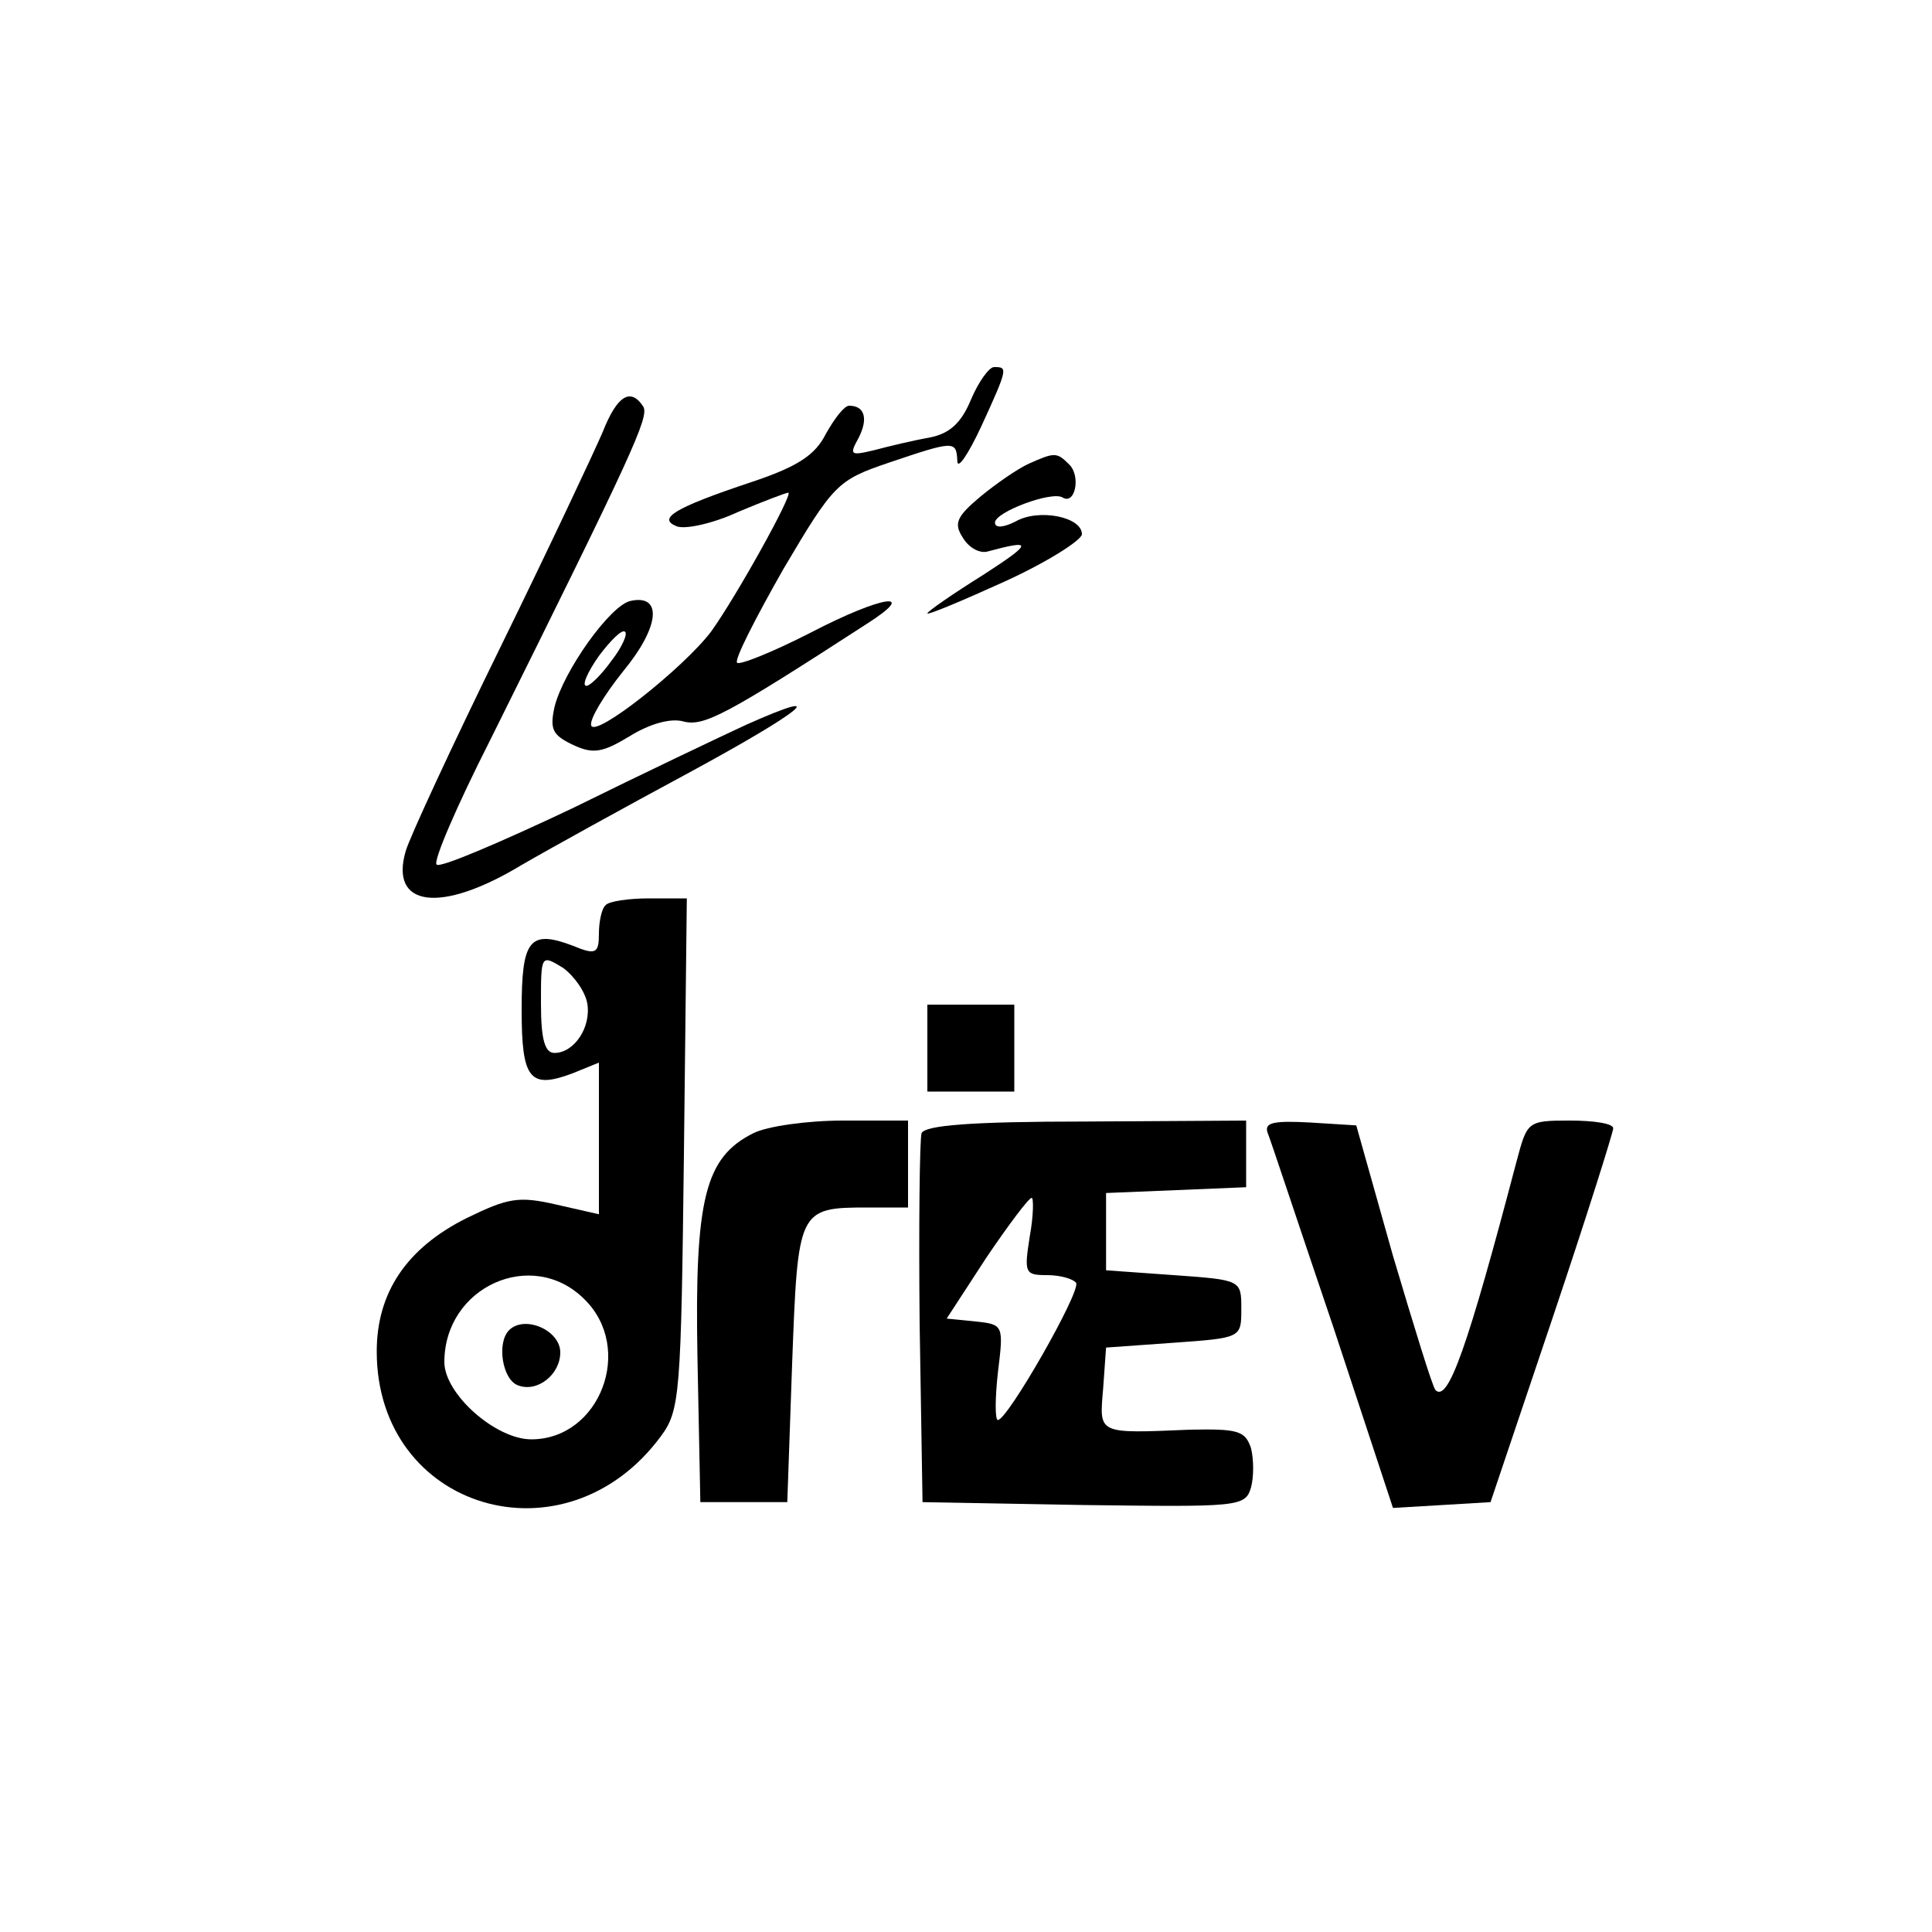  <svg  version="1.0" xmlns="http://www.w3.org/2000/svg"  width="200pt" height="200pt" viewBox="0 0 200 200"  preserveAspectRatio="xMidYMid meet">  <g transform="translate(0,200) scale(0.1,-0.1)" fill="#000000" stroke="none"> <path d="M1005 1586 c-10 -24 -22 -35 -43 -39 -17 -3 -42 -9 -57 -13 -25 -6 -26 -5 -16 13 10 20 6 33 -10 33 -5 0 -15 -13 -24 -29 -11 -22 -29 -34 -77 -50 -81 -27 -98 -38 -77 -46 9 -3 37 3 63 15 26 11 50 20 52 20 6 0 -54 -108 -80 -144 -29 -38 -120 -110 -124 -97 -2 6 13 31 33 56 38 46 41 80 8 73 -21 -4 -70 -73 -79 -110 -5 -23 -2 -29 19 -39 21 -10 31 -8 59 9 21 13 43 19 56 15 21 -5 44 7 189 101 55 35 17 30 -58 -9 -39 -20 -74 -34 -76 -31 -3 3 19 46 48 97 52 88 56 92 109 110 68 23 70 23 71 2 0 -10 11 6 25 36 28 61 27 61 13 61 -5 0 -16 -15 -24 -34z m-372 -270 c-10 -14 -22 -26 -26 -26 -5 0 1 14 13 31 12 16 24 28 27 25 3 -2 -3 -16 -14 -30z"/> <path d="M624 1553 c-9 -21 -56 -121 -106 -223 -50 -102 -94 -197 -98 -211 -17 -58 36 -65 119 -15 31 18 109 61 174 96 118 64 150 90 60 50 -26 -12 -108 -51 -181 -87 -74 -35 -137 -62 -140 -58 -4 3 21 61 55 128 148 298 165 335 159 346 -13 20 -27 12 -42 -26z"/> <path d="M1065 1520 c-11 -5 -33 -20 -50 -34 -25 -21 -28 -28 -18 -43 6 -10 17 -16 25 -14 48 13 47 9 -4 -24 -32 -20 -58 -38 -58 -40 0 -2 36 13 80 33 44 20 80 43 80 49 0 18 -45 27 -69 13 -12 -6 -21 -7 -21 -1 0 11 59 33 70 26 13 -8 19 22 7 34 -13 13 -15 13 -42 1z"/> <path d="M627 1063 c-4 -3 -7 -17 -7 -29 0 -21 -3 -23 -27 -13 -45 17 -53 6 -53 -66 0 -72 8 -83 53 -66 l27 11 0 -79 0 -78 -44 10 c-39 9 -50 7 -93 -14 -62 -31 -93 -77 -93 -138 0 -164 195 -222 294 -88 20 27 21 43 24 293 l3 264 -39 0 c-21 0 -42 -3 -45 -7z m-19 -102 c4 -25 -14 -51 -34 -51 -10 0 -14 14 -14 51 0 51 0 51 23 37 12 -9 23 -25 25 -37z m-3 -306 c52 -51 16 -145 -55 -145 -37 0 -90 47 -90 80 0 78 91 119 145 65z"/> <path d="M527 623 c-13 -13 -7 -51 9 -57 20 -8 44 11 44 34 0 23 -37 39 -53 23z"/> <path d="M960 915 l0 -45 45 0 45 0 0 45 0 45 -45 0 -45 0 0 -45z"/> <path d="M780 827 c-50 -25 -61 -67 -58 -232 l3 -150 45 0 45 0 5 143 c6 160 6 162 78 162 l42 0 0 45 0 45 -67 0 c-38 0 -79 -6 -93 -13z"/> <path d="M954 827 c-2 -7 -3 -96 -2 -197 l3 -185 167 -3 c160 -2 167 -2 173 18 3 11 3 29 0 41 -6 18 -14 20 -63 19 -97 -4 -94 -5 -90 43 l3 42 70 5 c70 5 70 5 70 35 0 30 0 30 -70 35 l-70 5 0 40 0 40 73 3 72 3 0 34 0 35 -166 -1 c-120 0 -166 -4 -170 -12z m112 -107 c-6 -38 -5 -40 18 -40 14 0 27 -4 30 -8 5 -9 -71 -142 -81 -142 -3 0 -3 22 0 49 6 49 6 50 -23 53 l-30 3 41 63 c23 34 44 62 47 62 2 0 2 -18 -2 -40z"/> <path d="M1312 828 c3 -7 33 -98 68 -201 l62 -188 51 3 50 3 64 190 c35 104 63 193 63 197 0 5 -20 8 -45 8 -44 0 -44 -1 -55 -42 -51 -194 -71 -250 -84 -237 -3 3 -22 65 -44 139 l-38 135 -48 3 c-37 2 -47 0 -44 -10z"/> </g> </svg> 